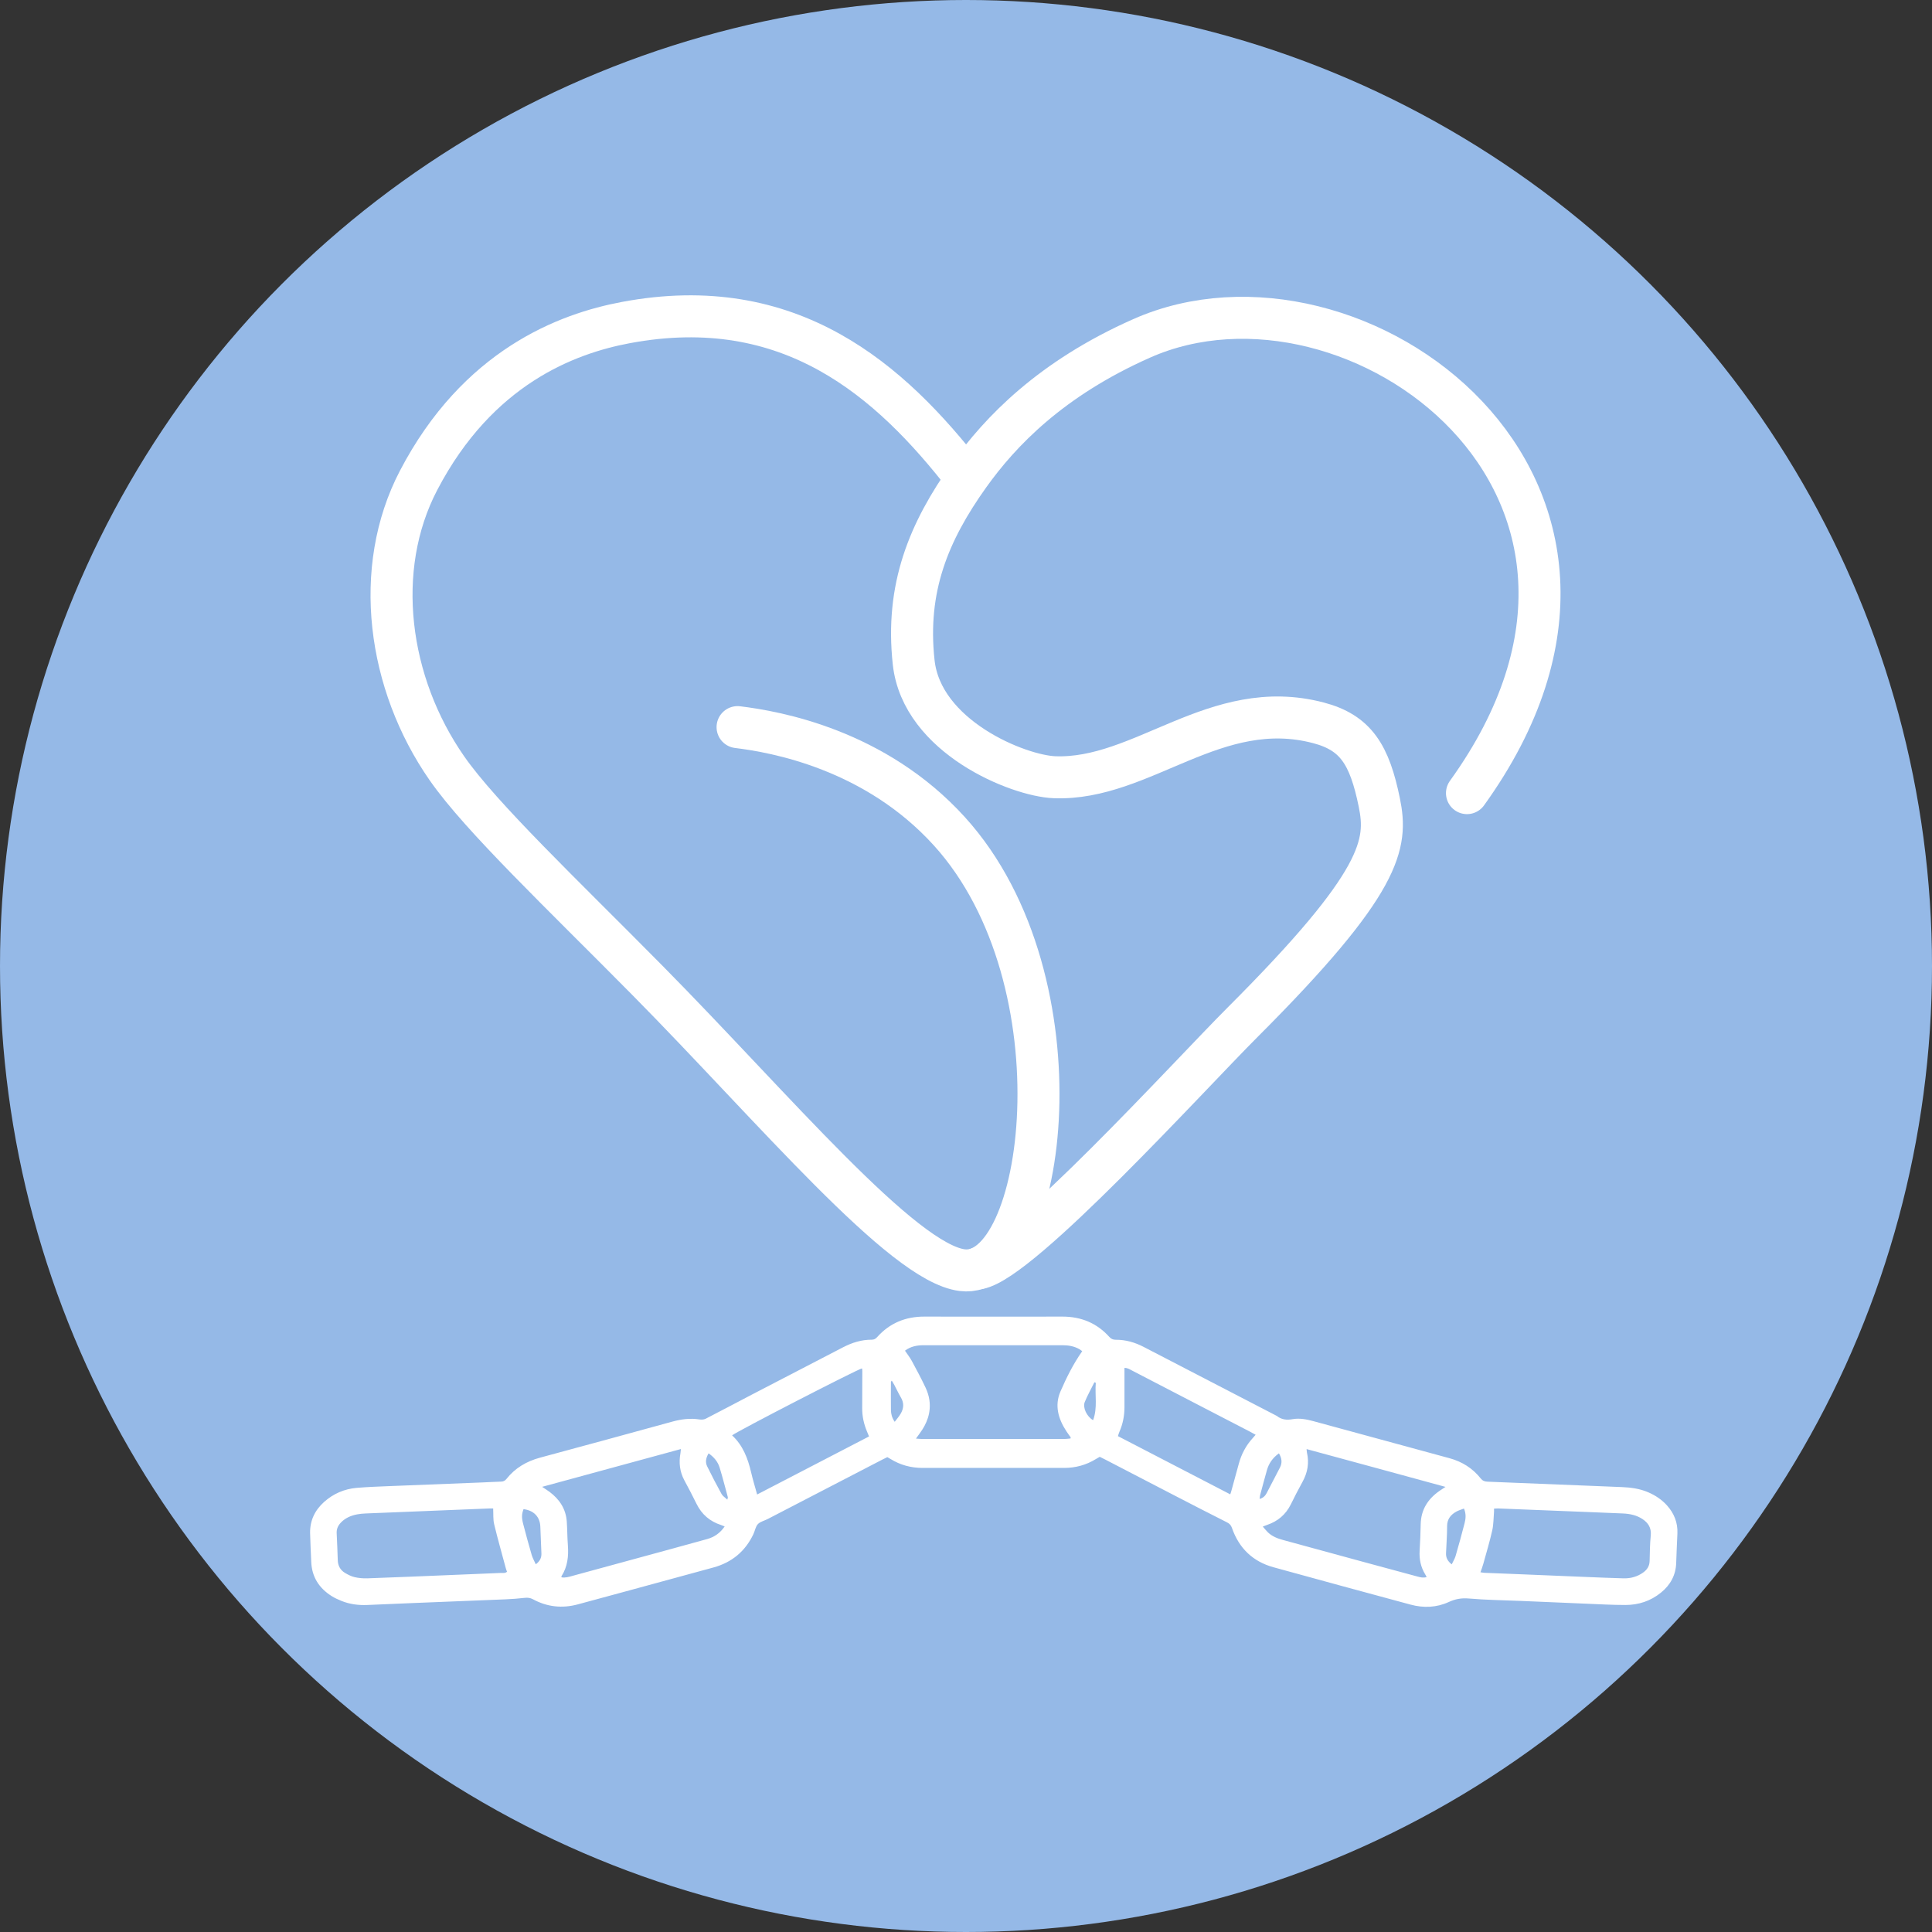 <?xml version="1.0" encoding="UTF-8"?>
<svg id="Layer_1" data-name="Layer 1" xmlns="http://www.w3.org/2000/svg" viewBox="0 0 321.98 321.98">
  <rect x="0" y="0" width="321.98" height="321.98" fill="#333333" stroke="none"/>
  <defs>
    <style>
      .cls-1 {
        fill: #95b9e7;
      }

      .cls-1, .cls-2, .cls-3 {
        stroke-width: 0px;
      }

      .cls-2, .cls-4 {
        fill: none;
      }

      .cls-4 {
        stroke: #fff;
        stroke-linecap: round;
        stroke-miterlimit: 10;
        stroke-width: 7px;
      }

      .cls-3 {
        fill: #fff;
      }
    </style>
  </defs>
  <circle class="cls-1" cx="160.99" cy="160.99" r="160.99"/>
  <path class="cls-2" d="m256.31,101.02c0,12.44-4.73,24.87-14.21,34.34l-12.44,12.44-60.67,60.67c-4.42,4.42-11.58,4.42-16,0l-73.11-73.11c-9.48-9.46-14.21-21.9-14.21-34.34s4.64-24.58,13.93-34.03c18.89-19.2,50.52-18.72,69.56.32l11.83,11.83,11.83-11.83c19.04-19.04,50.67-19.52,69.56-.32,9.29,9.45,13.93,21.74,13.93,34.03Z"/>
  <path class="cls-3" d="m183.27,242.79c-.23.13-.43.24-.63.37-1.63,1-3.4,1.48-5.32,1.48-7.85,0-15.7,0-23.54,0-1.95,0-3.75-.48-5.4-1.51-.15-.09-.31-.18-.5-.29-.28.13-.57.27-.85.42-6.36,3.3-12.72,6.59-19.08,9.89-.55.29-1.24.43-1.64.85-.4.42-.49,1.12-.75,1.67-1.36,2.88-3.6,4.72-6.66,5.56-4.62,1.26-9.25,2.52-13.87,3.78-2.91.79-5.82,1.59-8.74,2.37-2.6.7-5.11.43-7.48-.86-.45-.24-.86-.28-1.35-.23-1.09.12-2.18.21-3.27.25-5.06.21-10.12.4-15.18.61-2.6.11-5.21.22-7.81.33-1.47.06-2.9-.12-4.27-.67-.57-.23-1.15-.49-1.67-.82-2.09-1.32-3.29-3.19-3.39-5.7-.06-1.6-.16-3.19-.19-4.79-.04-2.08.79-3.8,2.32-5.18,1.55-1.39,3.38-2.18,5.45-2.36,1.89-.16,3.78-.22,5.68-.3,5.06-.21,10.12-.4,15.18-.6,1.07-.04,2.13-.11,3.19-.14.38-.01.65-.13.9-.44,1.45-1.83,3.34-2.94,5.59-3.55,7.37-1.98,14.73-4,22.1-6.02,1.47-.4,2.95-.59,4.48-.35.33.05.73.03,1.02-.11,2.58-1.32,5.14-2.69,7.71-4.03,5.07-2.64,10.14-5.26,15.21-7.89,1.49-.77,3.06-1.27,4.76-1.26.4,0,.66-.15.91-.43,2.1-2.35,4.75-3.43,7.88-3.42,7.67.02,15.34.01,23.01,0,3.11,0,5.73,1.08,7.81,3.39.31.34.62.47,1.08.47,1.63-.01,3.16.43,4.6,1.17,7.39,3.82,14.77,7.65,22.15,11.48.03.01.05.03.08.04.79.64,1.67.72,2.66.54,1.15-.2,2.3.03,3.42.33,7.57,2.05,15.13,4.12,22.7,6.18,2.09.57,3.85,1.67,5.2,3.37.31.39.65.52,1.13.54,7.46.29,14.91.6,22.37.9,1.52.06,3.01.26,4.42.87,1.18.51,2.24,1.21,3.11,2.17,1.2,1.33,1.83,2.89,1.75,4.7-.07,1.63-.15,3.25-.2,4.88-.06,2.06-.97,3.7-2.54,4.97-1.72,1.4-3.73,2.06-5.92,2.06-2.22,0-4.44-.13-6.66-.22-3.61-.15-7.22-.31-10.83-.46-2.87-.12-5.75-.15-8.6-.4-1.23-.11-2.27.08-3.37.59-2.03.93-4.19,1.01-6.34.43-7.63-2.06-15.25-4.13-22.86-6.23-3.44-.95-5.75-3.18-6.92-6.56-.16-.46-.4-.71-.84-.93-2.88-1.45-5.75-2.93-8.61-4.41-3.89-2.01-7.78-4.03-11.67-6.05-.29-.15-.58-.29-.88-.44Zm-2.92-17.61c-.16-.12-.29-.23-.44-.32-.87-.5-1.82-.67-2.82-.67-5.03,0-10.07,0-15.1,0-2.69,0-5.39,0-8.08,0-1.12,0-2.17.21-3.09.91.39.58.82,1.12,1.14,1.71.79,1.46,1.57,2.92,2.28,4.42.31.66.55,1.38.65,2.1.29,2.08-.39,3.91-1.62,5.56-.18.24-.36.49-.62.86.51.03.82.07,1.14.07,7.85,0,15.69,0,23.54,0,.37,0,.74-.06,1.08-.09.02-.13.04-.17.03-.18-.24-.34-.49-.67-.71-1.01-1.36-2.06-2.01-4.3-1-6.64,1-2.3,2.12-4.56,3.63-6.72Zm60.55,22.62c-7.82-2.13-15.44-4.22-23.15-6.3.03.29.03.44.06.58.4,1.73.11,3.34-.74,4.88-.69,1.24-1.33,2.51-1.96,3.78-.84,1.68-2.16,2.79-3.92,3.39-.22.07-.43.17-.74.29.33.36.58.69.87.97.71.67,1.58,1.01,2.51,1.26,4.51,1.22,9.02,2.46,13.53,3.69,2.97.81,5.94,1.61,8.91,2.41.47.13.94.24,1.49.08-.11-.22-.17-.35-.25-.47-.73-1.2-1-2.51-.92-3.91.09-1.48.15-2.96.18-4.44.05-2.43,1.21-4.21,3.15-5.56.26-.18.53-.36.98-.65Zm-147.33,15.07c.64.12,1.26-.08,1.87-.25,5.4-1.47,10.79-2.94,16.18-4.41,2.08-.57,4.17-1.14,6.25-1.72,1.2-.34,2.16-1.01,2.9-2.1-.26-.1-.42-.18-.58-.23-1.88-.6-3.24-1.77-4.11-3.54-.65-1.33-1.34-2.64-2.04-3.94-.76-1.42-.92-2.91-.64-4.48.03-.19.05-.39.08-.71-7.72,2.1-15.35,4.18-23.13,6.3.52.35.89.58,1.24.84,1.67,1.25,2.73,2.86,2.87,4.98.09,1.3.08,2.61.18,3.9.14,1.84-.05,3.6-1.08,5.2-.01.02,0,.06.02.15Zm-11.4-11.48c-.21,0-.35,0-.49,0-6.92.28-13.84.56-20.76.84-.47.02-.95.06-1.41.15-1.03.2-1.98.6-2.72,1.39-.47.5-.72,1.07-.68,1.77.07,1.48.14,2.96.18,4.44.02.94.41,1.67,1.2,2.15.5.3,1.05.58,1.61.71.68.16,1.41.22,2.11.2,4.85-.17,9.7-.38,14.55-.58,2.57-.1,5.15-.21,7.72-.32.34-.01.7.08,1.02-.2-.08-.22-.16-.41-.21-.61-.65-2.43-1.34-4.84-1.93-7.29-.2-.82-.12-1.7-.17-2.65Zm164.57,10.64c.28.04.47.08.67.09,1.69.07,3.37.13,5.06.2,3.87.16,7.75.32,11.62.48,2.16.09,4.32.18,6.48.24,1.18.03,2.29-.27,3.26-.96.66-.47,1.07-1.07,1.09-1.93.03-1.42.05-2.85.19-4.26.12-1.26-.42-2.1-1.41-2.75-.97-.63-2.07-.86-3.21-.91-1.69-.08-3.37-.14-5.06-.21-5.27-.21-10.53-.42-15.8-.63-.2,0-.4.02-.64.03,0,.19.01.34,0,.48-.09,1.06-.07,2.14-.3,3.16-.42,1.87-.98,3.72-1.49,5.57-.12.45-.29.88-.47,1.39Zm-37.48-22.92c-.41-.22-.72-.4-1.03-.56-2.26-1.17-4.52-2.34-6.78-3.51-4.23-2.19-8.46-4.39-12.69-6.58-.43-.22-.84-.51-1.36-.49,0,2.22,0,4.38,0,6.53,0,1.44-.27,2.82-.85,4.14-.09.21-.15.43-.24.7,6.25,3.24,12.46,6.46,18.72,9.7.1-.3.16-.46.2-.63.41-1.48.82-2.97,1.22-4.45.44-1.63,1.21-3.08,2.35-4.32.14-.15.27-.31.46-.53Zm-83.07,9.95c6.29-3.27,12.46-6.46,18.64-9.67-.14-.34-.24-.58-.34-.82-.52-1.24-.81-2.53-.8-3.89.01-2.07.02-4.14.02-6.22,0-.14-.03-.27-.05-.41-.75.14-20.84,10.49-21.65,11.16,1.79,1.66,2.62,3.82,3.16,6.13.28,1.21.64,2.39,1.01,3.72Zm115.75,11.65c.23-.49.5-.92.64-1.38.53-1.82,1.03-3.64,1.5-5.47.2-.77.28-1.57-.1-2.45-.41.16-.84.28-1.22.48-.97.52-1.59,1.26-1.59,2.45,0,1.51-.12,3.01-.18,4.52-.03.73.26,1.31.94,1.84Zm-154.69-9.2c-.31.82-.34,1.4-.05,2.5.45,1.72.91,3.43,1.41,5.13.15.52.44,1.01.68,1.56.7-.52.97-1.1.94-1.83-.06-1.48-.12-2.96-.18-4.43-.06-1.65-1.09-2.73-2.81-2.93Zm125.89-9.3c-1.06.76-1.69,1.69-2.01,2.84-.38,1.37-.76,2.74-1.12,4.11-.05.19-.05.39-.09.65.6-.17.94-.52,1.18-.98.74-1.42,1.47-2.83,2.21-4.25.4-.78.33-1.53-.16-2.36Zm-91.93,7.71c.07-.29.11-.35.09-.4-.45-1.65-.87-3.31-1.37-4.94-.3-.97-.93-1.74-1.84-2.37-.44.74-.58,1.46-.24,2.16.77,1.56,1.57,3.11,2.41,4.63.18.33.56.55.94.92Zm27.91-12.98c.35-.47.7-.86.96-1.3.54-.9.62-1.81.05-2.76-.39-.66-.71-1.36-1.07-2.04-.13-.25-.28-.48-.44-.75-.09.13-.14.17-.14.21,0,1.56-.03,3.13,0,4.69.01.64.16,1.28.62,1.95Zm33.51-6.48c-.08-.03-.16-.06-.24-.1-.54,1.1-1.15,2.17-1.61,3.3-.38.93.36,2.44,1.39,3.02.77-2.05.28-4.16.45-6.22Z"/>
  <path class="cls-4" d="m160.99,79.65c-12.61-16.26-29.27-31.04-56.7-25.89-9.83,1.84-24.66,7.42-34.52,26.28-7.73,14.79-5.14,33.86,4.71,48,5.68,8.16,19.26,21.02,33.43,35.36,21.09,21.35,42.48,47.04,52.45,48.28,13.9,1.73,20.57-48.1-2.14-73.14-12.39-13.66-28.97-16.59-35.3-17.36"/>
  <path class="cls-4" d="m163.04,211.39c7.16-1.28,35.04-32.02,44.07-41.05,23.34-23.34,24.18-29.67,22.76-36.6-1.63-7.96-3.9-11.64-10.16-13.28-17.15-4.5-29.3,9.64-43.98,9.07-6.05-.24-22.1-6.72-23.46-19.14s2.52-21.77,9.22-31.17c5.21-7.31,13.66-16.13,28.78-22.83,35.39-15.68,91,24.71,54.21,75.79"/>
</svg>
